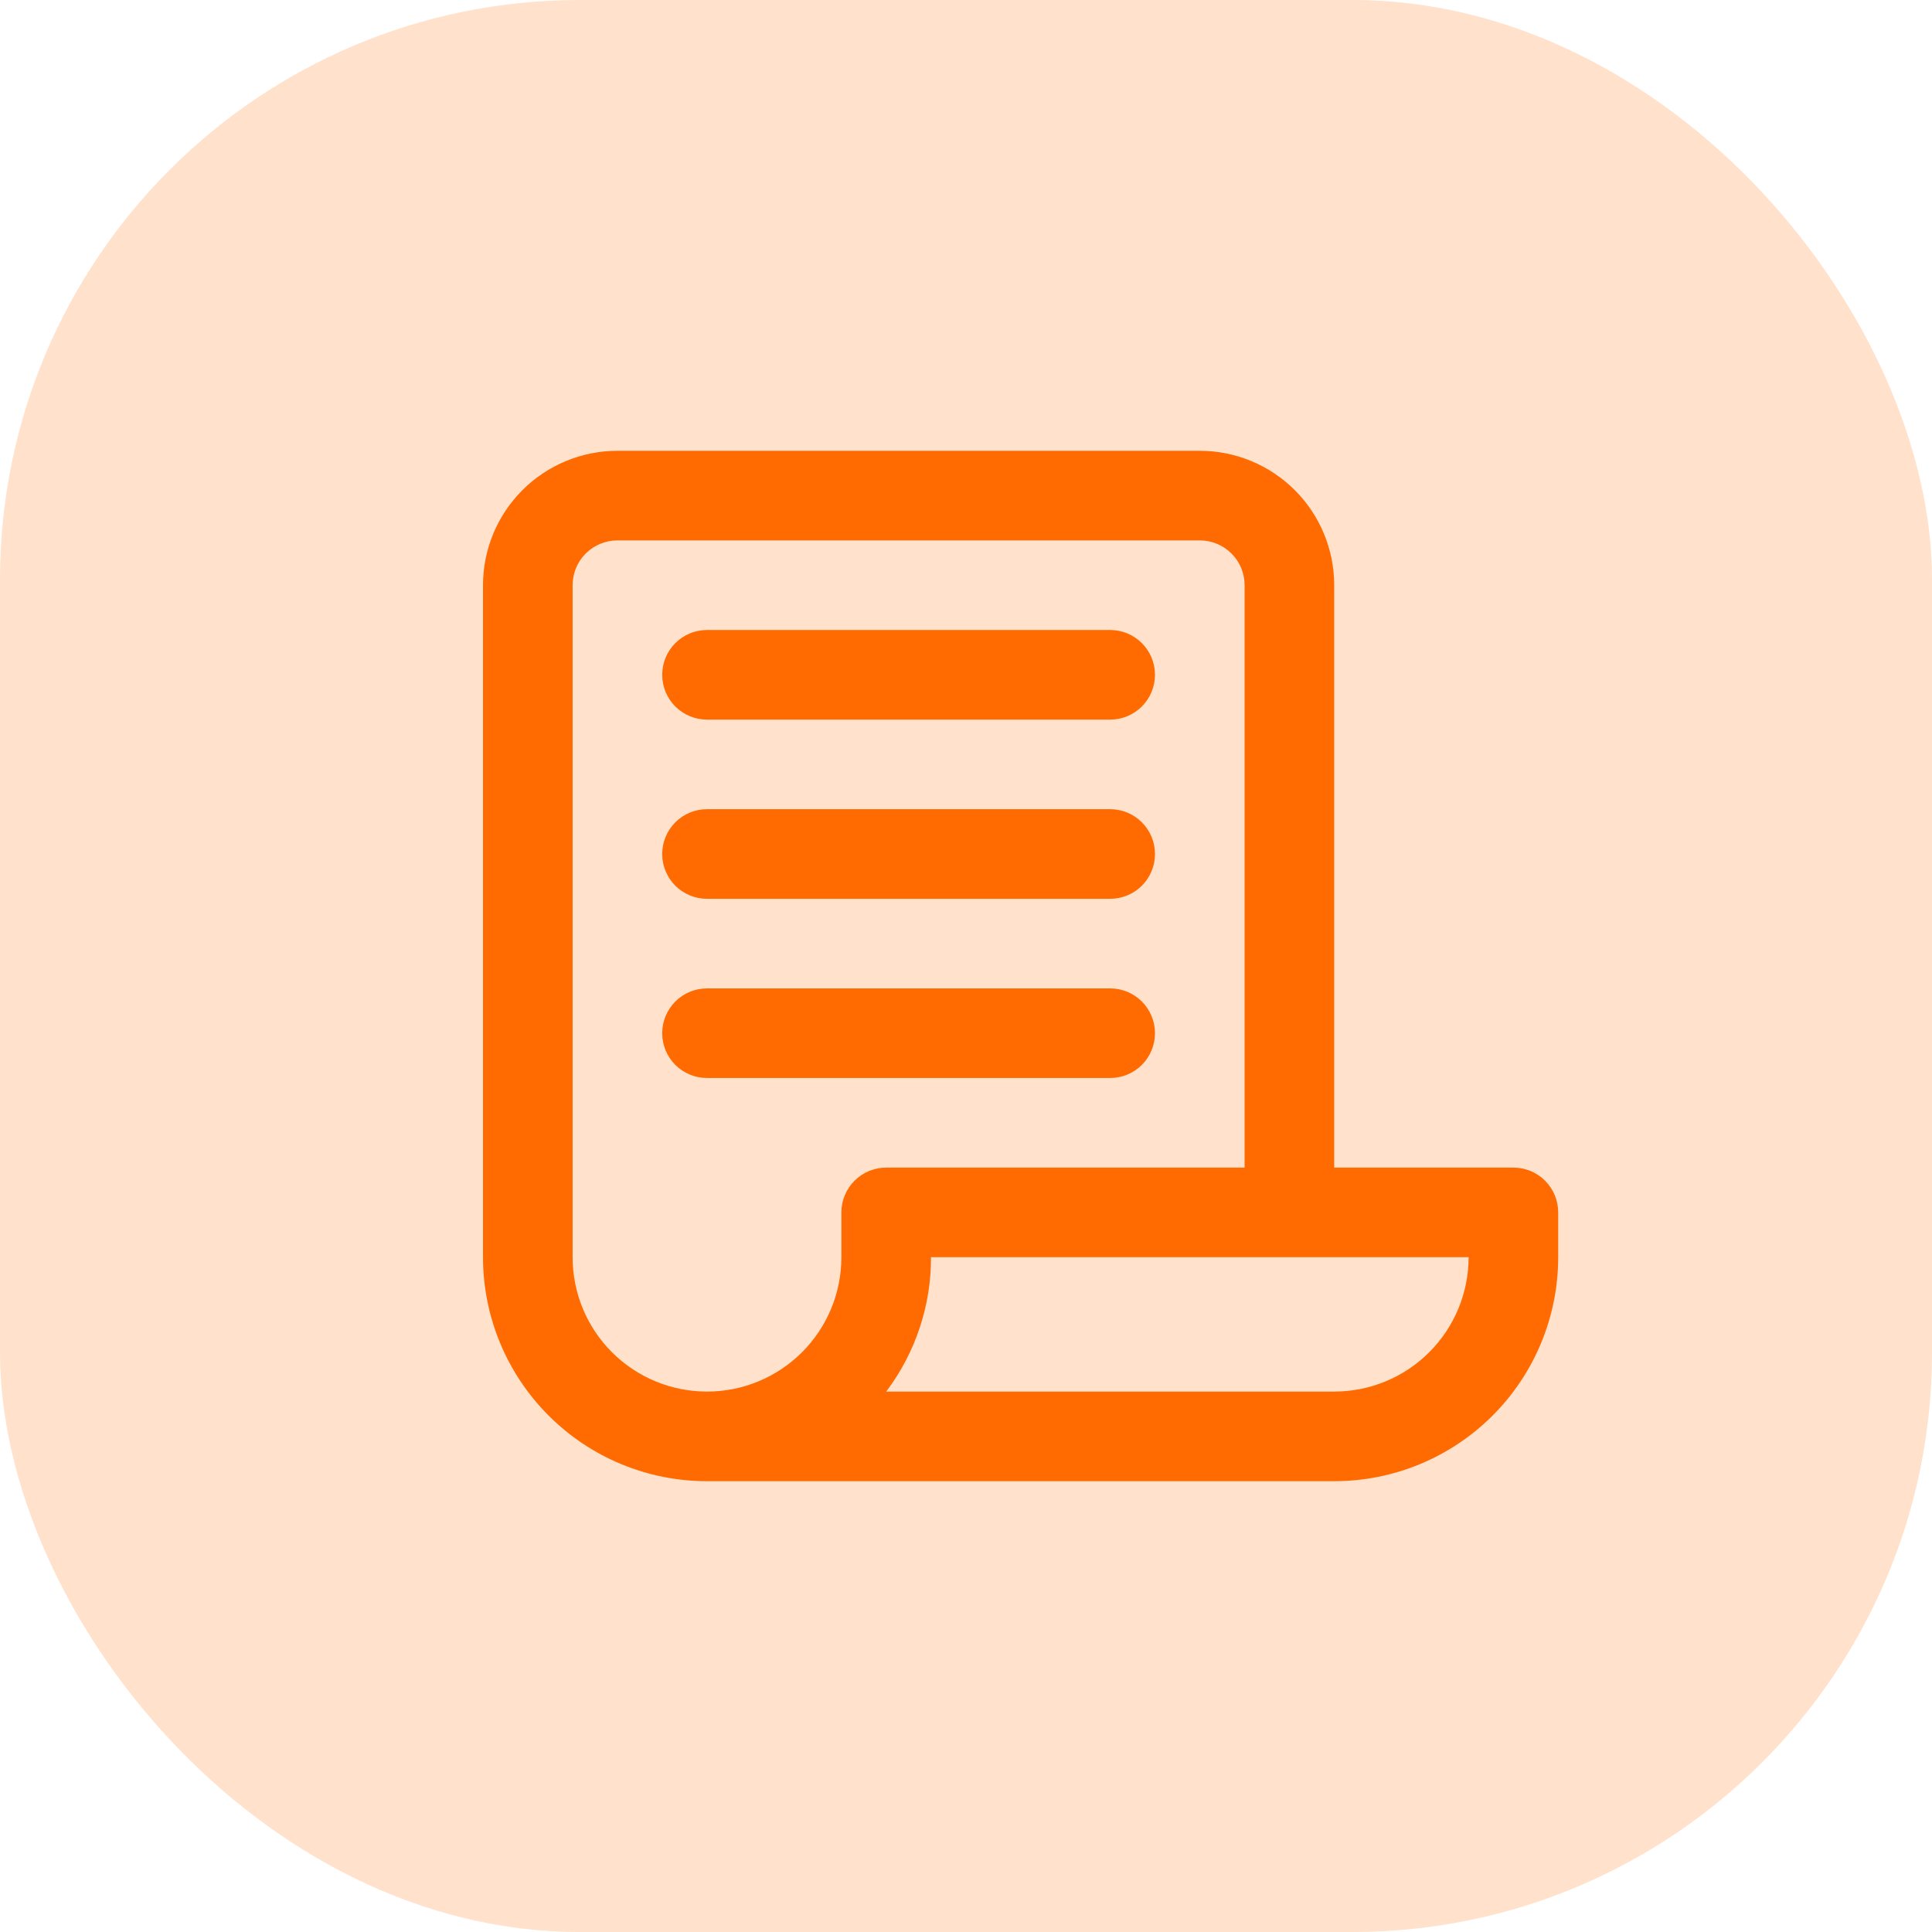 <svg width="60" height="60" viewBox="0 0 60 60" fill="none" xmlns="http://www.w3.org/2000/svg">
<rect opacity="0.2" width="60" height="60" rx="18" fill="#FF6B00"/>
<path fill-rule="evenodd" clip-rule="evenodd" d="M41.435 46H21.956C20.111 46 18.342 45.267 17.038 43.962C15.733 42.658 15 40.889 15 39.044V18.174C15 17.067 15.44 16.005 16.223 15.223C17.005 14.44 18.067 14 19.174 14H37.261C38.368 14 39.429 14.44 40.212 15.223C40.995 16.005 41.435 17.067 41.435 18.174V36.261H47C47.369 36.261 47.723 36.407 47.984 36.668C48.245 36.929 48.391 37.283 48.391 37.652V39.044C48.391 40.889 47.658 42.658 46.354 43.962C45.049 45.267 43.28 46 41.435 46ZM27.522 43.217H41.435C42.542 43.217 43.603 42.778 44.386 41.995C45.169 41.212 45.609 40.151 45.609 39.044H28.913C28.918 40.55 28.429 42.016 27.522 43.217ZM18.19 17.19C17.929 17.451 17.783 17.805 17.783 18.174V39.044C17.783 40.151 18.222 41.212 19.005 41.995C19.788 42.778 20.849 43.217 21.956 43.217C23.064 43.217 24.125 42.778 24.908 41.995C25.691 41.212 26.13 40.151 26.13 39.044V37.652C26.13 37.283 26.277 36.929 26.538 36.668C26.799 36.407 27.153 36.261 27.522 36.261H38.652V18.174C38.652 17.805 38.506 17.451 38.245 17.19C37.984 16.929 37.63 16.783 37.261 16.783H19.174C18.805 16.783 18.451 16.929 18.19 17.19ZM34.478 22.348H21.956C21.587 22.348 21.233 22.201 20.972 21.94C20.712 21.679 20.565 21.326 20.565 20.956C20.565 20.587 20.712 20.234 20.972 19.973C21.233 19.712 21.587 19.565 21.956 19.565H34.478C34.847 19.565 35.201 19.712 35.462 19.973C35.723 20.234 35.869 20.587 35.869 20.956C35.869 21.326 35.723 21.679 35.462 21.94C35.201 22.201 34.847 22.348 34.478 22.348ZM21.956 27.913H34.478C34.847 27.913 35.201 27.767 35.462 27.506C35.723 27.245 35.869 26.891 35.869 26.522C35.869 26.153 35.723 25.799 35.462 25.538C35.201 25.277 34.847 25.13 34.478 25.13H21.956C21.587 25.13 21.233 25.277 20.972 25.538C20.712 25.799 20.565 26.153 20.565 26.522C20.565 26.891 20.712 27.245 20.972 27.506C21.233 27.767 21.587 27.913 21.956 27.913ZM34.478 33.478H21.956C21.587 33.478 21.233 33.332 20.972 33.071C20.712 32.81 20.565 32.456 20.565 32.087C20.565 31.718 20.712 31.364 20.972 31.103C21.233 30.842 21.587 30.696 21.956 30.696H34.478C34.847 30.696 35.201 30.842 35.462 31.103C35.723 31.364 35.869 31.718 35.869 32.087C35.869 32.456 35.723 32.81 35.462 33.071C35.201 33.332 34.847 33.478 34.478 33.478Z" fill="#FF6B00"/>
</svg>
